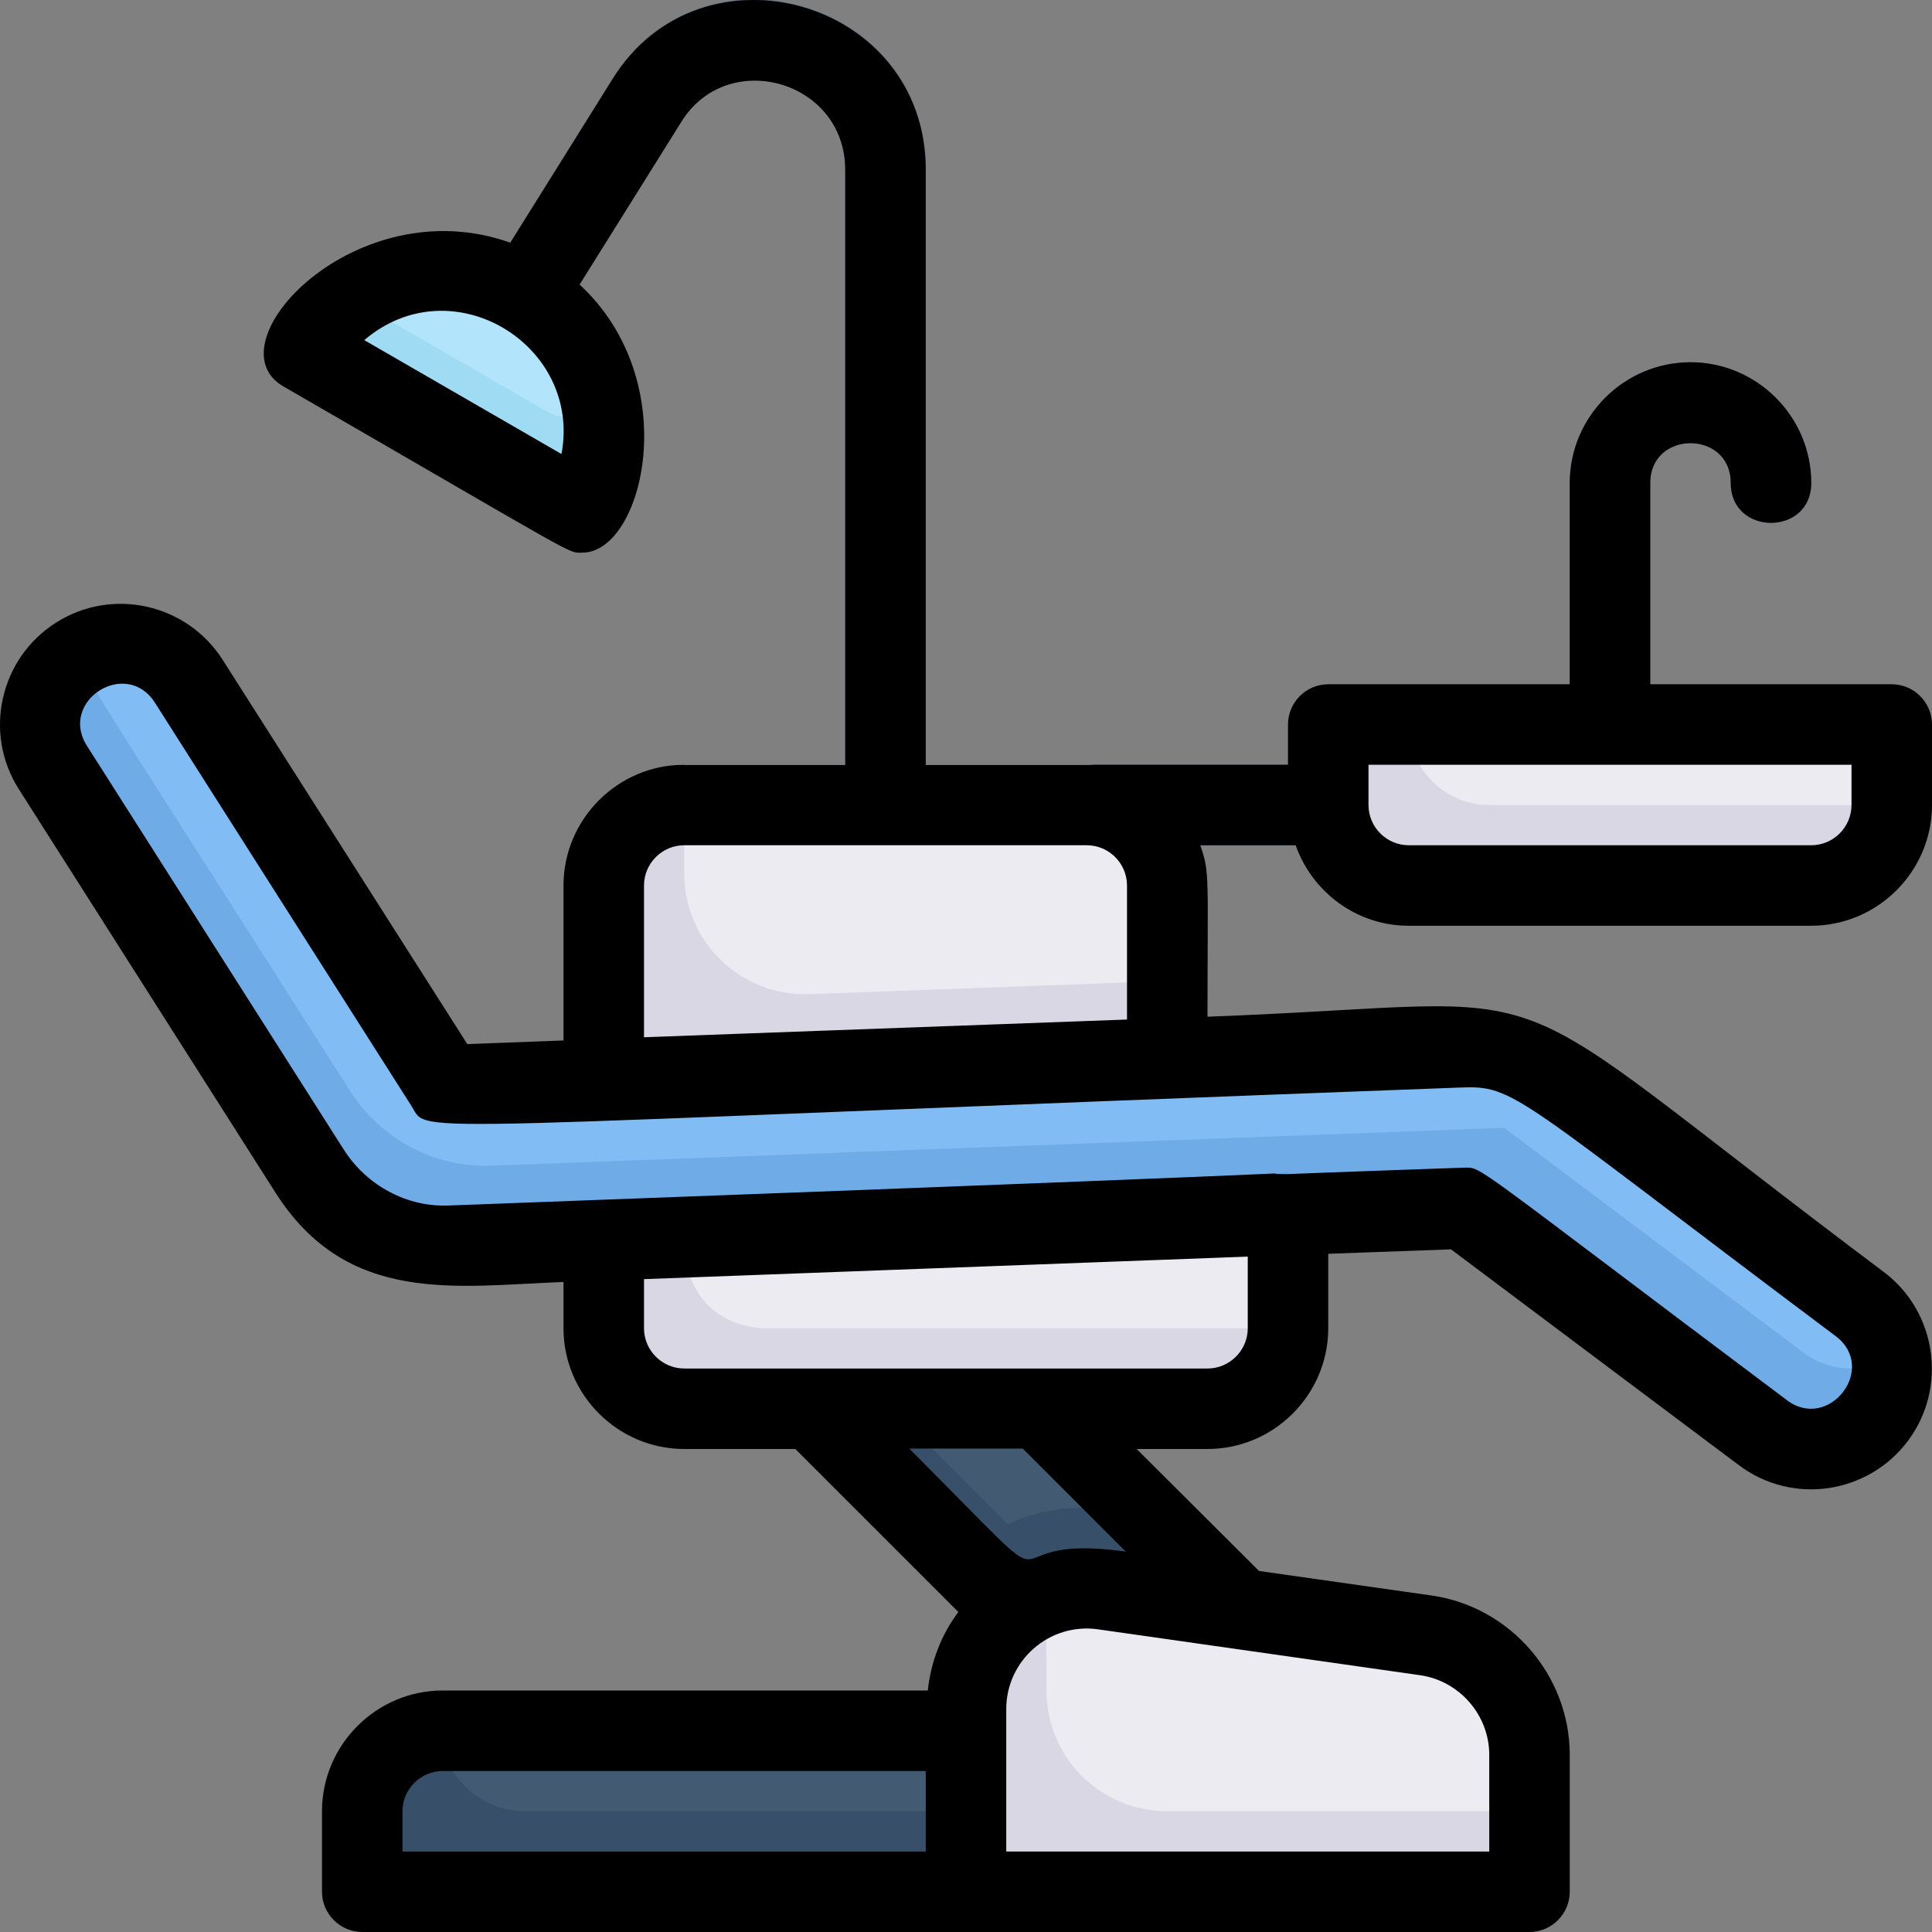 <svg width="110" height="110" viewBox="0 0 110 110" fill="none" xmlns="http://www.w3.org/2000/svg">
<rect x="0" y="0" width="110" height="110" fill="#808080" stroke="none"/>
<path d="M89.376 41.25V27.5C89.376 23.719 92.469 20.625 96.251 20.625C100.032 20.625 103.125 23.719 103.125 27.5C103.125 30.525 98.542 30.525 98.542 27.5C98.542 24.475 93.959 24.475 93.959 27.5V41.25C93.959 44.275 89.376 44.275 89.376 41.25Z" fill="#425B72"/>
<path d="M75.625 48.125H61.875C58.85 48.125 58.85 43.542 61.875 43.542H75.625C78.65 43.542 78.65 48.125 75.625 48.125Z" fill="#425B72"/>
<path d="M48.125 45.833V9.671C48.125 4.56 41.388 2.681 38.752 6.944L31.877 17.944C30.273 20.511 26.377 18.081 27.981 15.515L34.856 4.515C39.898 -3.667 52.709 -0.069 52.709 9.648V45.833C52.709 48.858 48.125 48.858 48.125 45.833Z" fill="#425B72"/>
<path d="M100.375 81.583L83.348 68.796C62.288 69.575 49.821 70.056 25.713 70.95C22.459 71.088 19.388 69.438 17.646 66.71L3.002 43.702C1.329 41.09 2.957 37.812 4.629 37.263C6.738 36.071 9.419 36.712 10.748 38.798L25.369 61.783C87.748 59.4 85.342 58.827 88.848 61.486C107.113 75.19 107.365 74.777 107.663 77.321C108.213 81.24 103.675 84.058 100.375 81.583Z" fill="#6FABE6"/>
<path d="M107.663 77.321C106.081 78.215 104.134 78.1 102.667 77L85.64 64.213C64.579 64.992 52.113 65.473 28.004 66.367C24.75 66.504 21.679 64.854 19.938 62.127C4.034 37.125 4.767 38.638 4.629 37.263C6.738 36.071 9.419 36.712 10.748 38.798L25.369 61.783C41.525 61.165 54.061 60.729 83.004 59.652C87.336 59.469 87.702 60.615 105.875 74.25C106.906 75.006 107.525 76.129 107.663 77.321Z" fill="#82BCF4"/>
<path d="M55.001 98.542V107.708H20.625V103.125C20.625 100.604 22.688 98.542 25.209 98.542H55.001Z" fill="#374F68"/>
<path d="M55 98.542V103.125H29.792C27.936 103.125 25.209 101.681 25.209 98.542H55Z" fill="#425B72"/>
<path d="M70.584 91.598C62.861 90.498 60.684 89.65 57.796 91.781L46.223 80.208H59.171C66.436 87.473 63.823 84.883 70.584 91.598Z" fill="#374F68"/>
<path d="M57.384 86.785L50.807 80.208H59.171C69.575 90.612 64.213 83.554 57.384 86.785Z" fill="#425B72"/>
<path d="M87.083 99.917V107.708H55C55 97.717 54.152 94.486 57.796 91.781C60.798 89.558 61.577 90.315 81.171 93.111C84.563 93.592 87.083 96.502 87.083 99.917Z" fill="#DAD7E5"/>
<path d="M87.084 99.917V103.125H66.459C62.655 103.125 59.584 100.054 59.584 96.25C59.584 92.492 59.515 91.988 59.882 90.727C60.821 90.429 61.807 90.338 62.838 90.498C69.828 91.483 81.515 93.156 81.171 93.111C84.563 93.592 87.084 96.479 87.084 99.917Z" fill="#EDEBF2"/>
<path d="M73.334 69.163V75.625C73.334 78.146 71.271 80.208 68.751 80.208H38.959C36.438 80.208 34.376 78.146 34.376 75.625V70.629C40.746 70.377 33.711 70.629 73.334 69.163Z" fill="#DAD7E5"/>
<path d="M73.334 69.163V75.625H43.542C43.313 75.625 38.959 75.602 38.959 70.446L73.334 69.163Z" fill="#EDEBF2"/>
<path d="M107.709 41.25V45.833C107.709 48.354 105.646 50.417 103.125 50.417H80.209C77.688 50.417 75.626 48.354 75.626 45.833V41.25H107.709Z" fill="#DAD7E5"/>
<path d="M107.708 41.25V45.833H84.792C82.271 45.833 80.209 43.771 80.209 41.25H107.708Z" fill="#EDEBF2"/>
<path d="M66.459 48.125V60.271L34.376 61.44V48.125C34.376 45.604 36.438 43.542 38.959 43.542H61.876C64.396 43.542 66.459 45.604 66.459 48.125Z" fill="#DAD7E5"/>
<path d="M66.459 48.125V55.848L46.086 56.604C42.19 56.742 38.959 53.625 38.959 49.729V43.542H61.876C64.397 43.542 66.459 45.604 66.459 48.125Z" fill="#EDEBF2"/>
<path d="M34.375 24.59C34.375 26.148 33.986 27.729 33.138 29.173L17.279 20.006C21.863 12.008 34.375 15.102 34.375 24.59Z" fill="#9FDBF3"/>
<path d="M34.169 22.756C33.55 23.719 32.221 24.062 31.167 23.444L20.052 17.027C25.392 13.292 32.931 16.363 34.169 22.756Z" fill="#B2E5FB"/>
<path d="M80.208 52.708H103.125C106.906 52.708 110 49.615 110 45.833V41.25C110 39.99 108.969 38.958 107.708 38.958H93.958V27.5C93.958 24.475 98.542 24.475 98.542 27.5C98.542 30.525 103.125 30.525 103.125 27.5C103.125 23.719 100.031 20.625 96.25 20.625C92.469 20.625 89.375 23.719 89.375 27.5V38.958H75.625C74.365 38.958 73.333 39.99 73.333 41.25V43.542C65.771 43.542 60.408 43.542 52.708 43.542V9.671C52.708 -0.046 39.898 -3.644 34.856 4.538L29.058 13.819C20.281 10.679 11.94 19.571 16.133 22C33.39 31.969 32.29 31.465 33.16 31.465C36.621 31.465 39.004 21.748 33 16.202L38.775 6.967C41.388 2.681 48.125 4.561 48.125 9.671V43.542H38.958C35.177 43.542 32.083 46.636 32.083 50.417V59.24L26.606 59.446L12.673 37.56C10.633 34.375 6.394 33.413 3.185 35.452C-0.023 37.492 -0.962 41.754 1.077 44.94L15.698 67.925C19.8 74.342 25.965 73.219 32.083 72.99V75.625C32.083 79.406 35.177 82.5 38.958 82.5H45.283L54.565 91.781C53.579 93.088 53.006 94.623 52.823 96.25H25.208C21.427 96.25 18.333 99.344 18.333 103.125V107.708C18.333 108.969 19.365 110 20.625 110C43.977 110 63.823 110 87.083 110C88.344 110 89.375 108.969 89.375 107.708V99.917C89.375 95.379 85.983 91.483 81.515 90.842L71.683 89.444L64.717 82.5H68.75C72.531 82.5 75.625 79.406 75.625 75.625V71.385L82.615 71.133L99 83.417C102.071 85.731 106.379 85.044 108.625 82.042C110.894 79.017 110.275 74.686 107.25 72.417C83.508 54.611 90.727 57.063 68.75 57.888C68.75 49.821 68.888 49.706 68.338 48.125H73.769C74.708 50.783 77.229 52.708 80.208 52.708ZM31.969 25.85L20.74 19.365C25.735 15.102 33.138 19.64 31.969 25.85ZM77.917 43.542H105.417V45.833C105.417 47.094 104.385 48.125 103.125 48.125H80.208C78.948 48.125 77.917 47.094 77.917 45.833V43.542ZM22.917 103.125C22.917 101.865 23.948 100.833 25.208 100.833H52.708V105.417H22.917V103.125ZM84.792 99.917V105.417H57.292C57.292 102.208 57.292 100.146 57.292 97.304C57.292 94.554 59.721 92.377 62.517 92.767L80.85 95.379C83.096 95.7 84.792 97.648 84.792 99.917ZM64.098 88.344C55.458 87.106 61.967 92.698 51.769 82.477H58.231L64.098 88.344ZM71.042 75.625C71.042 76.885 70.01 77.917 68.75 77.917C58.438 77.917 49.248 77.917 38.958 77.917C37.698 77.917 36.667 76.885 36.667 75.625V72.829L71.042 71.546V75.625ZM83.096 61.921C86.304 61.783 86.121 62.288 104.5 76.061C106.952 77.894 104.133 81.515 101.75 79.727C83.394 65.954 84.425 66.481 83.348 66.481C83.119 66.481 73.104 66.848 73.333 66.848C68.521 66.848 90.956 66.206 25.598 68.635C23.215 68.75 20.9 67.535 19.571 65.45L4.95 42.465C3.323 39.898 7.196 37.446 8.823 40.013L23.444 62.998C24.475 64.648 21.702 64.213 83.096 61.921ZM64.167 50.417V58.048L36.667 59.056V50.417C36.667 49.156 37.698 48.125 38.958 48.125H61.875C63.136 48.125 64.167 49.156 64.167 50.417Z" fill="black"/>
</svg>
